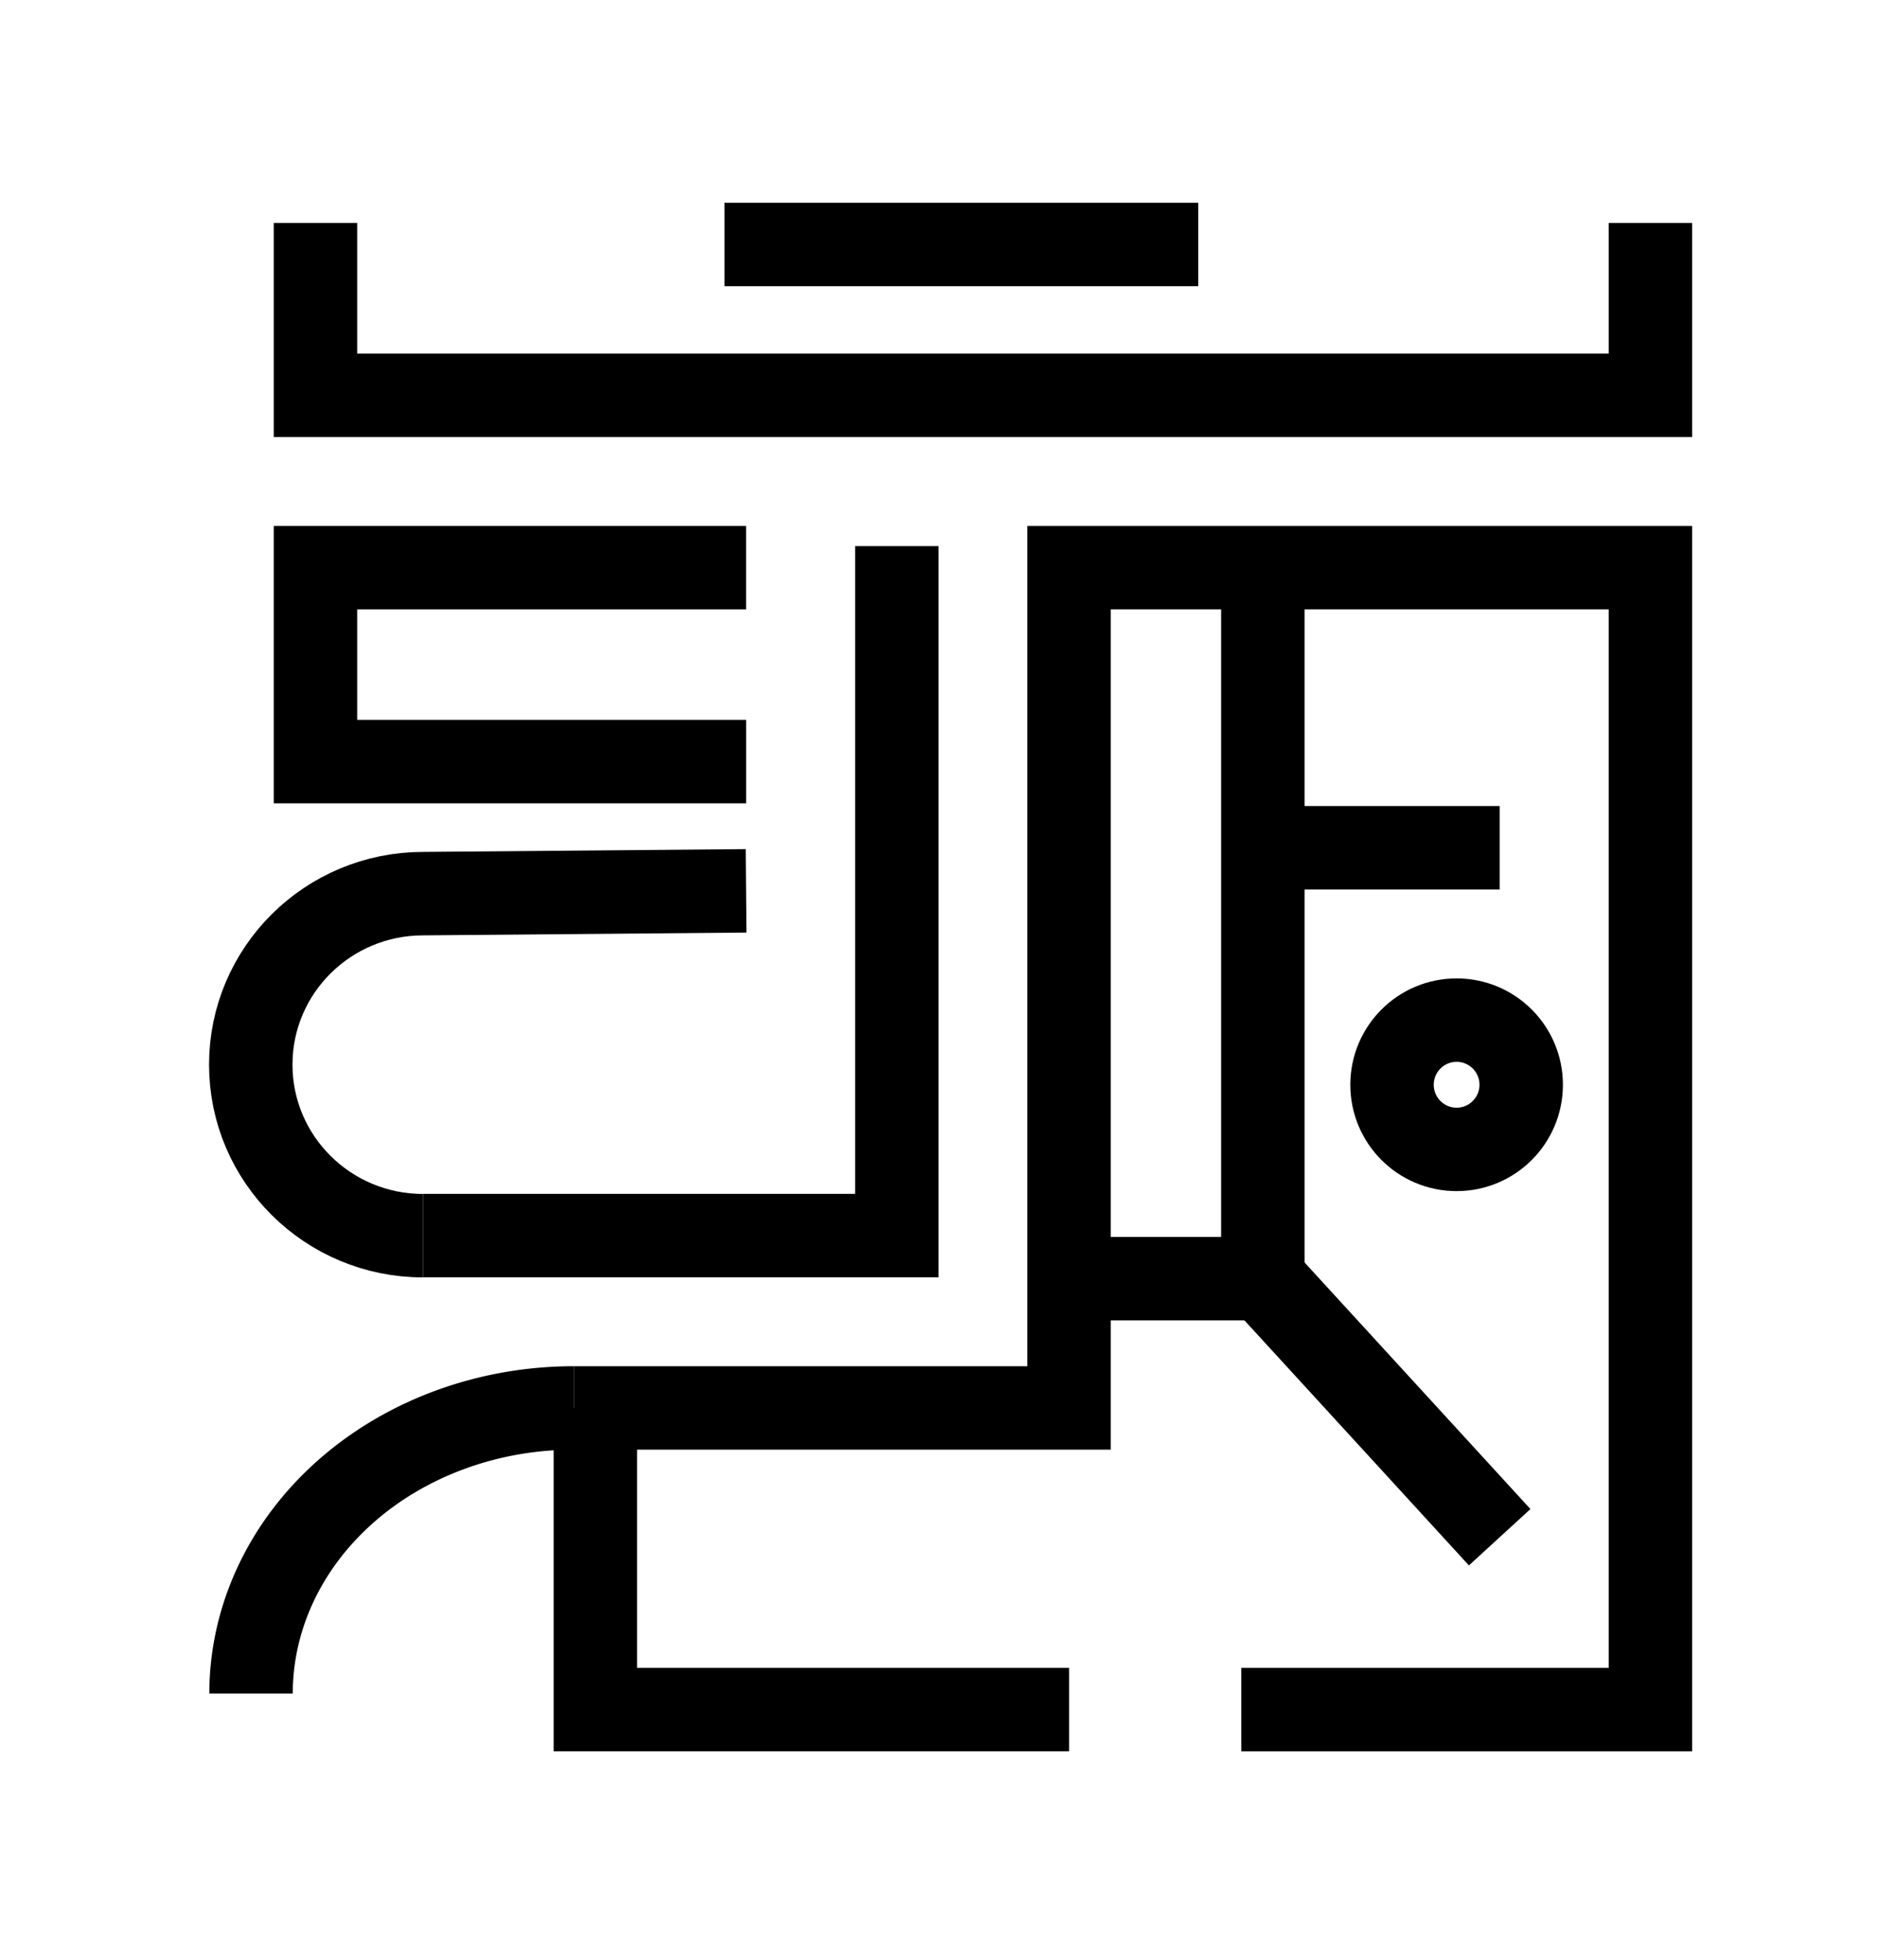 <?xml version="1.0" encoding="UTF-8" standalone="no"?>
<!-- Created with Inkscape (http://www.inkscape.org/) -->

<svg
   width="86.258mm"
   height="90.057mm"
   viewBox="0 0 86.258 90.057"
   version="1.1"
   id="svg5"
   xml:space="preserve"
   inkscape:version="1.3.2 (091e20e, 2023-11-25, custom)"
   sodipodi:docname="thumb_toll.svg"
   xmlns:inkscape="http://www.inkscape.org/namespaces/inkscape"
   xmlns:sodipodi="http://sodipodi.sourceforge.net/DTD/sodipodi-0.dtd"
   xmlns="http://www.w3.org/2000/svg"
   xmlns:svg="http://www.w3.org/2000/svg"><sodipodi:namedview
     id="namedview7"
     pagecolor="#ffffff"
     bordercolor="#000000"
     borderopacity="0.25"
     inkscape:showpageshadow="2"
     inkscape:pageopacity="0.0"
     inkscape:pagecheckerboard="0"
     inkscape:deskcolor="#d1d1d1"
     inkscape:document-units="mm"
     showgrid="true"
     inkscape:zoom="1.4142136"
     inkscape:cx="59.043415"
     inkscape:cy="247.13381"
     inkscape:window-width="2560"
     inkscape:window-height="1369"
     inkscape:window-x="-8"
     inkscape:window-y="61"
     inkscape:window-maximized="1"
     inkscape:current-layer="layer1"><inkscape:grid
       type="xygrid"
       id="grid1583"
       enabled="false"
       originx="-6.089"
       originy="-54.353"
       spacingy="1"
       spacingx="1"
       units="mm"
       visible="true" /></sodipodi:namedview><defs
     id="defs2" /><g
     inkscape:label="Symbol1"
     inkscape:groupmode="layer"
     id="layer1"
     transform="translate(-6.089,-54.353)"><rect
       style="fill:#ffffff;stroke-width:5.292;stroke-linecap:round;stroke-linejoin:round"
       id="rect1"
       width="86.258"
       height="90.057"
       x="6.089"
       y="54.353" /><path
       style="fill:none;stroke:#000000;stroke-width:3.834;stroke-dasharray:none"
       d="M 47.302,79.445 V 111.123 H 25.533 v 0"
       id="path1639" /><path
       id="path3147"
       style="fill:none;stroke:#000000;stroke-width:3.834;stroke-dasharray:none"
       d="m 25.533,111.127 c -4.374,8e-5 -7.92,-3.518 -7.92,-7.858 6.9e-5,-4.339 3.546,-7.857 7.92,-7.857 14.842,-0.128 14.842,-0.128 14.842,-0.128 v 0 0"
       sodipodi:nodetypes="ccc" /><path
       style="fill:none;stroke:#000000;stroke-width:3.834;stroke-dasharray:none"
       d="M 40.375,80.435 H 20.586 v 8.909 h 19.79"
       id="path3607" /><path
       id="path3618"
       style="fill:none;stroke:#000000;stroke-width:3.834;stroke-dasharray:none"
       d="m 17.626,132.164 a 14.833,13.122 0 0 1 14.833,-13.122" /><path
       style="fill:none;stroke:#000000;stroke-width:3.834;stroke-dasharray:none"
       d="m 32.459,119.042 c 22.758,0 22.758,0 22.758,0 V 80.435 H 81.934 v 52.466 H 63.133 v 0"
       id="path3621" /><path
       style="fill:none;stroke:#000000;stroke-width:3.834;stroke-dasharray:none"
       d="m 55.218,113.103 h 8.905 v -32.668 0 0"
       id="path3623" /><path
       style="fill:none;stroke:#000000;stroke-width:3.834;stroke-dasharray:none"
       d="M 64.123,93.304 H 75.007"
       id="path3625" /><path
       style="fill:none;stroke:#000000;stroke-width:3.834;stroke-dasharray:none"
       d="M 64.123,113.103 75.007,124.982"
       id="path3627" /><path
       style="fill:none;stroke:#000000;stroke-width:3.834;stroke-dasharray:none"
       d="m 33.449,119.042 v 13.859 h 21.769"
       id="path3629" /><ellipse
       style="fill:none;stroke:#000000;stroke-width:3.834;stroke-dasharray:none"
       id="path3631"
       cx="73.028"
       cy="104.193"
       rx="2.968"
       ry="2.97" /><path
       style="fill:none;stroke:#000000;stroke-width:3.834;stroke-dasharray:none"
       d="m 20.586,64.596 v 7.919 H 81.934 v -7.919 0 0"
       id="path3635" /><path
       style="fill:none;stroke:#000000;stroke-width:3.834;stroke-dasharray:none"
       d="m 39.386,65.586 h 21.769 v 0 0"
       id="path3637" /></g></svg>
